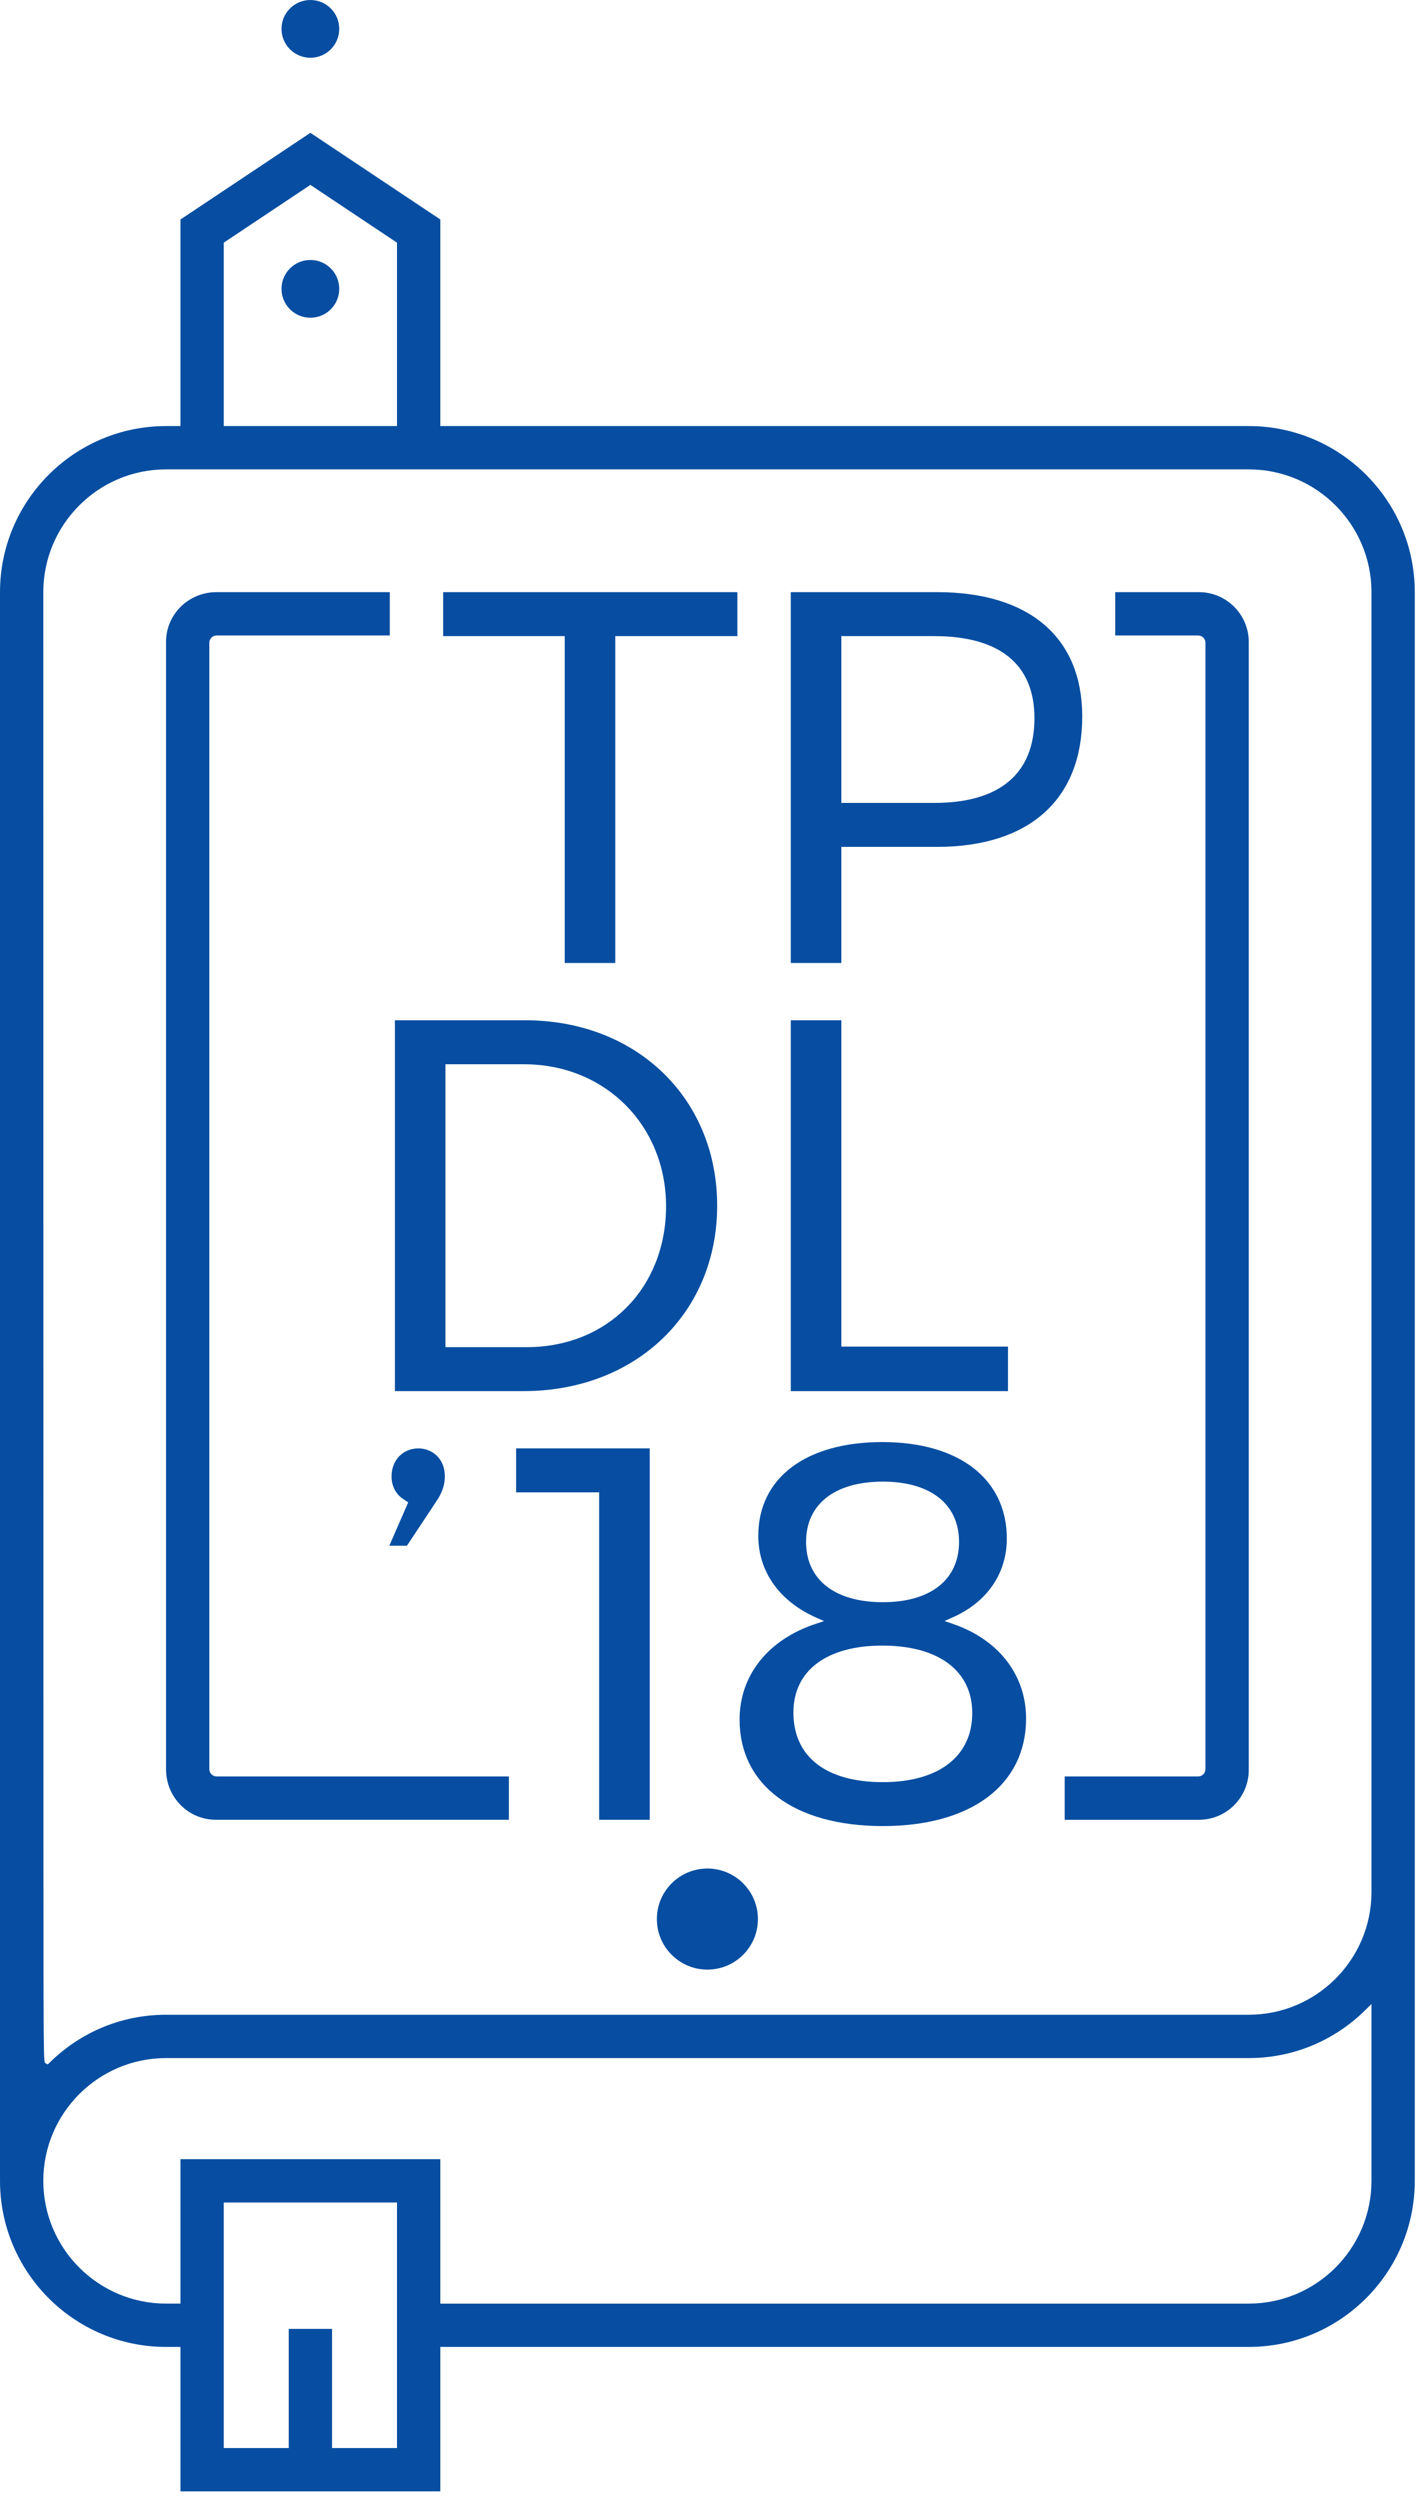 <?xml version="1.0" encoding="UTF-8" standalone="no"?><!DOCTYPE svg PUBLIC "-//W3C//DTD SVG 1.1//EN" "http://www.w3.org/Graphics/SVG/1.1/DTD/svg11.dtd"><svg width="100%" height="100%" viewBox="0 0 105 184" version="1.1" xmlns="http://www.w3.org/2000/svg" xmlns:xlink="http://www.w3.org/1999/xlink" xml:space="preserve" style="fill-rule:evenodd;clip-rule:evenodd;stroke-linejoin:round;stroke-miterlimit:1.414;"><g><path d="M91.949,130.272l0,-83.024c0,-2.021 -1.645,-3.665 -3.665,-3.665l-6.168,0l0,3.189l6.113,0c0.287,0 0.531,0.244 0.531,0.531l0,82.913c0,0.288 -0.244,0.533 -0.531,0.533l-9.833,0l0,3.188l9.888,0c2.02,0 3.665,-1.644 3.665,-3.665" style="fill:#074ea2;fill-rule:nonzero;"/><path d="M54.296,43.582l-21.664,0l0,3.237l8.95,0l0,24.058l3.723,0l0,-24.058l8.991,0l0,-3.237Z" style="fill:#074ea2;fill-rule:nonzero;"/><path d="M61.95,59.095l0,-12.275l6.847,0c4.822,0 7.372,2.087 7.372,6.036c0,4.081 -2.55,6.239 -7.372,6.239l-6.847,0Zm17.739,-6.36c0,-5.817 -3.896,-9.153 -10.69,-9.153l-10.773,0l0,27.295l3.724,0l0,-8.546l7.049,0c6.794,0 10.69,-3.498 10.69,-9.596" style="fill:#074ea2;fill-rule:nonzero;"/><path d="M38.794,99.151l-5.994,0l0,-20.82l5.792,0c5.959,0 10.451,4.492 10.451,10.45c0,6.009 -4.311,10.37 -10.249,10.37m-0.12,-24.058l-9.597,0l0,27.294l9.475,0c8.26,0 14.255,-5.739 14.255,-13.647c0,-7.907 -5.945,-13.647 -14.133,-13.647" style="fill:#074ea2;fill-rule:nonzero;"/><path d="M58.227,75.094l0,27.294l15.994,0l0,-3.277l-12.27,0l0,-24.017l-3.724,0Z" style="fill:#074ea2;fill-rule:nonzero;"/><path d="M32.756,108.666c0,-1.354 -0.977,-2.063 -1.942,-2.063c-1.149,0 -1.983,0.867 -1.983,2.063c0,0.705 0.305,1.297 0.859,1.666l0.368,0.245l-1.393,3.191l1.299,0l2.151,-3.247c0.439,-0.638 0.641,-1.226 0.641,-1.855" style="fill:#074ea2;fill-rule:nonzero;"/><path d="M47.841,133.937l0,-27.334l-9.838,0l0,3.236l6.115,0l0,24.098l3.723,0Z" style="fill:#074ea2;fill-rule:nonzero;"/><path d="M52.087,137.525c-2.055,0 -3.721,1.666 -3.721,3.721c0,2.054 1.666,3.719 3.721,3.719c2.055,0 3.721,-1.665 3.721,-3.719c0,-2.055 -1.666,-3.721 -3.721,-3.721" style="fill:#074ea2;fill-rule:nonzero;"/><path d="M22.854,19.134c-1.174,0 -2.126,0.951 -2.126,2.126c0,1.174 0.952,2.126 2.126,2.126c1.174,0 2.126,-0.952 2.126,-2.126c0,-1.175 -0.952,-2.126 -2.126,-2.126" style="fill:#074ea2;fill-rule:nonzero;"/><path d="M22.854,4.252c1.174,0 2.126,-0.952 2.126,-2.126c0,-1.175 -0.952,-2.126 -2.126,-2.126c-1.174,0 -2.126,0.951 -2.126,2.126c0,1.174 0.952,2.126 2.126,2.126" style="fill:#074ea2;fill-rule:nonzero;"/><path d="M64.965,121.117c4.148,0 6.624,1.856 6.624,4.965c0,3.183 -2.461,5.085 -6.584,5.085c-4.185,0 -6.584,-1.868 -6.584,-5.126c0,-3.083 2.446,-4.924 6.544,-4.924m-5.612,-7.632c0,-2.778 2.113,-4.436 5.652,-4.436c3.514,0 5.612,1.658 5.612,4.436c0,2.779 -2.098,4.438 -5.612,4.438c-3.539,0 -5.652,-1.659 -5.652,-4.438m5.652,20.916c6.507,0 10.548,-3.033 10.548,-7.915c0,-3.196 -2.007,-5.798 -5.369,-6.958l-0.638,-0.22l0.616,-0.274c2.526,-1.122 3.973,-3.233 3.973,-5.792c0,-4.383 -3.514,-7.105 -9.17,-7.105c-5.632,0 -9.131,2.645 -9.131,6.903c0,2.609 1.537,4.795 4.217,5.995l0.623,0.279l-0.647,0.215c-3.488,1.162 -5.57,3.793 -5.57,7.038c0,4.832 4.042,7.834 10.548,7.834" style="fill:#074ea2;fill-rule:nonzero;"/><path d="M12.225,47.247l0,82.969c0,2.077 1.645,3.72 3.665,3.72l21.581,0l0,-3.188l-21.525,0c-0.288,0 -0.532,-0.244 -0.532,-0.532l0,-82.913c0,-0.287 0.244,-0.532 0.532,-0.532l12.756,0l0,-3.189l-12.756,0c-2.076,0 -3.721,1.644 -3.721,3.665" style="fill:#074ea2;fill-rule:nonzero;"/><path d="M13.288,158.917l0,10.63l-1.063,0c-4.983,0 -9.036,-4.053 -9.036,-9.035c0,-4.983 4.053,-9.035 9.036,-9.035l79.724,0c3.228,0 6.277,-1.255 8.583,-3.534l0.453,-0.446l0,13.015c0,4.982 -4.053,9.035 -9.036,9.035l-59.527,0l0,-10.63l-19.134,0Zm15.944,21.26l-4.783,0l0,-8.77l-3.189,0l0,8.77l-4.784,0l0,-18.072l12.756,0l0,18.072Zm-17.007,-145.63l79.724,0c4.983,0 9.036,4.054 9.036,9.035l0,95.669c0,4.983 -4.053,9.036 -9.036,9.036l-79.724,0c-3.22,0 -6.263,1.25 -8.568,3.52l-0.14,0.136l-0.172,-0.091c-0.142,-0.077 -0.142,-0.077 -0.145,-17.117l-0.011,-91.153c0,-4.981 4.053,-9.035 9.036,-9.035m4.251,-16.686l6.378,-4.252l6.378,4.252l0,13.497l-12.756,0l0,-13.497Zm87.698,142.651l0,-116.93c0,-6.74 -5.484,-12.224 -12.225,-12.224l-59.527,0l0,-15.204l-9.568,-6.378l-9.566,6.378l0,15.204l-1.063,0c-6.742,0 -12.225,5.484 -12.225,12.224l0,116.93c0.001,6.741 5.484,12.224 12.225,12.224l1.063,0l0,10.63l19.134,0l0,-10.63l59.527,0c6.741,0 12.225,-5.483 12.225,-12.224" style="fill:#074ea2;fill-rule:nonzero;"/></g></svg>